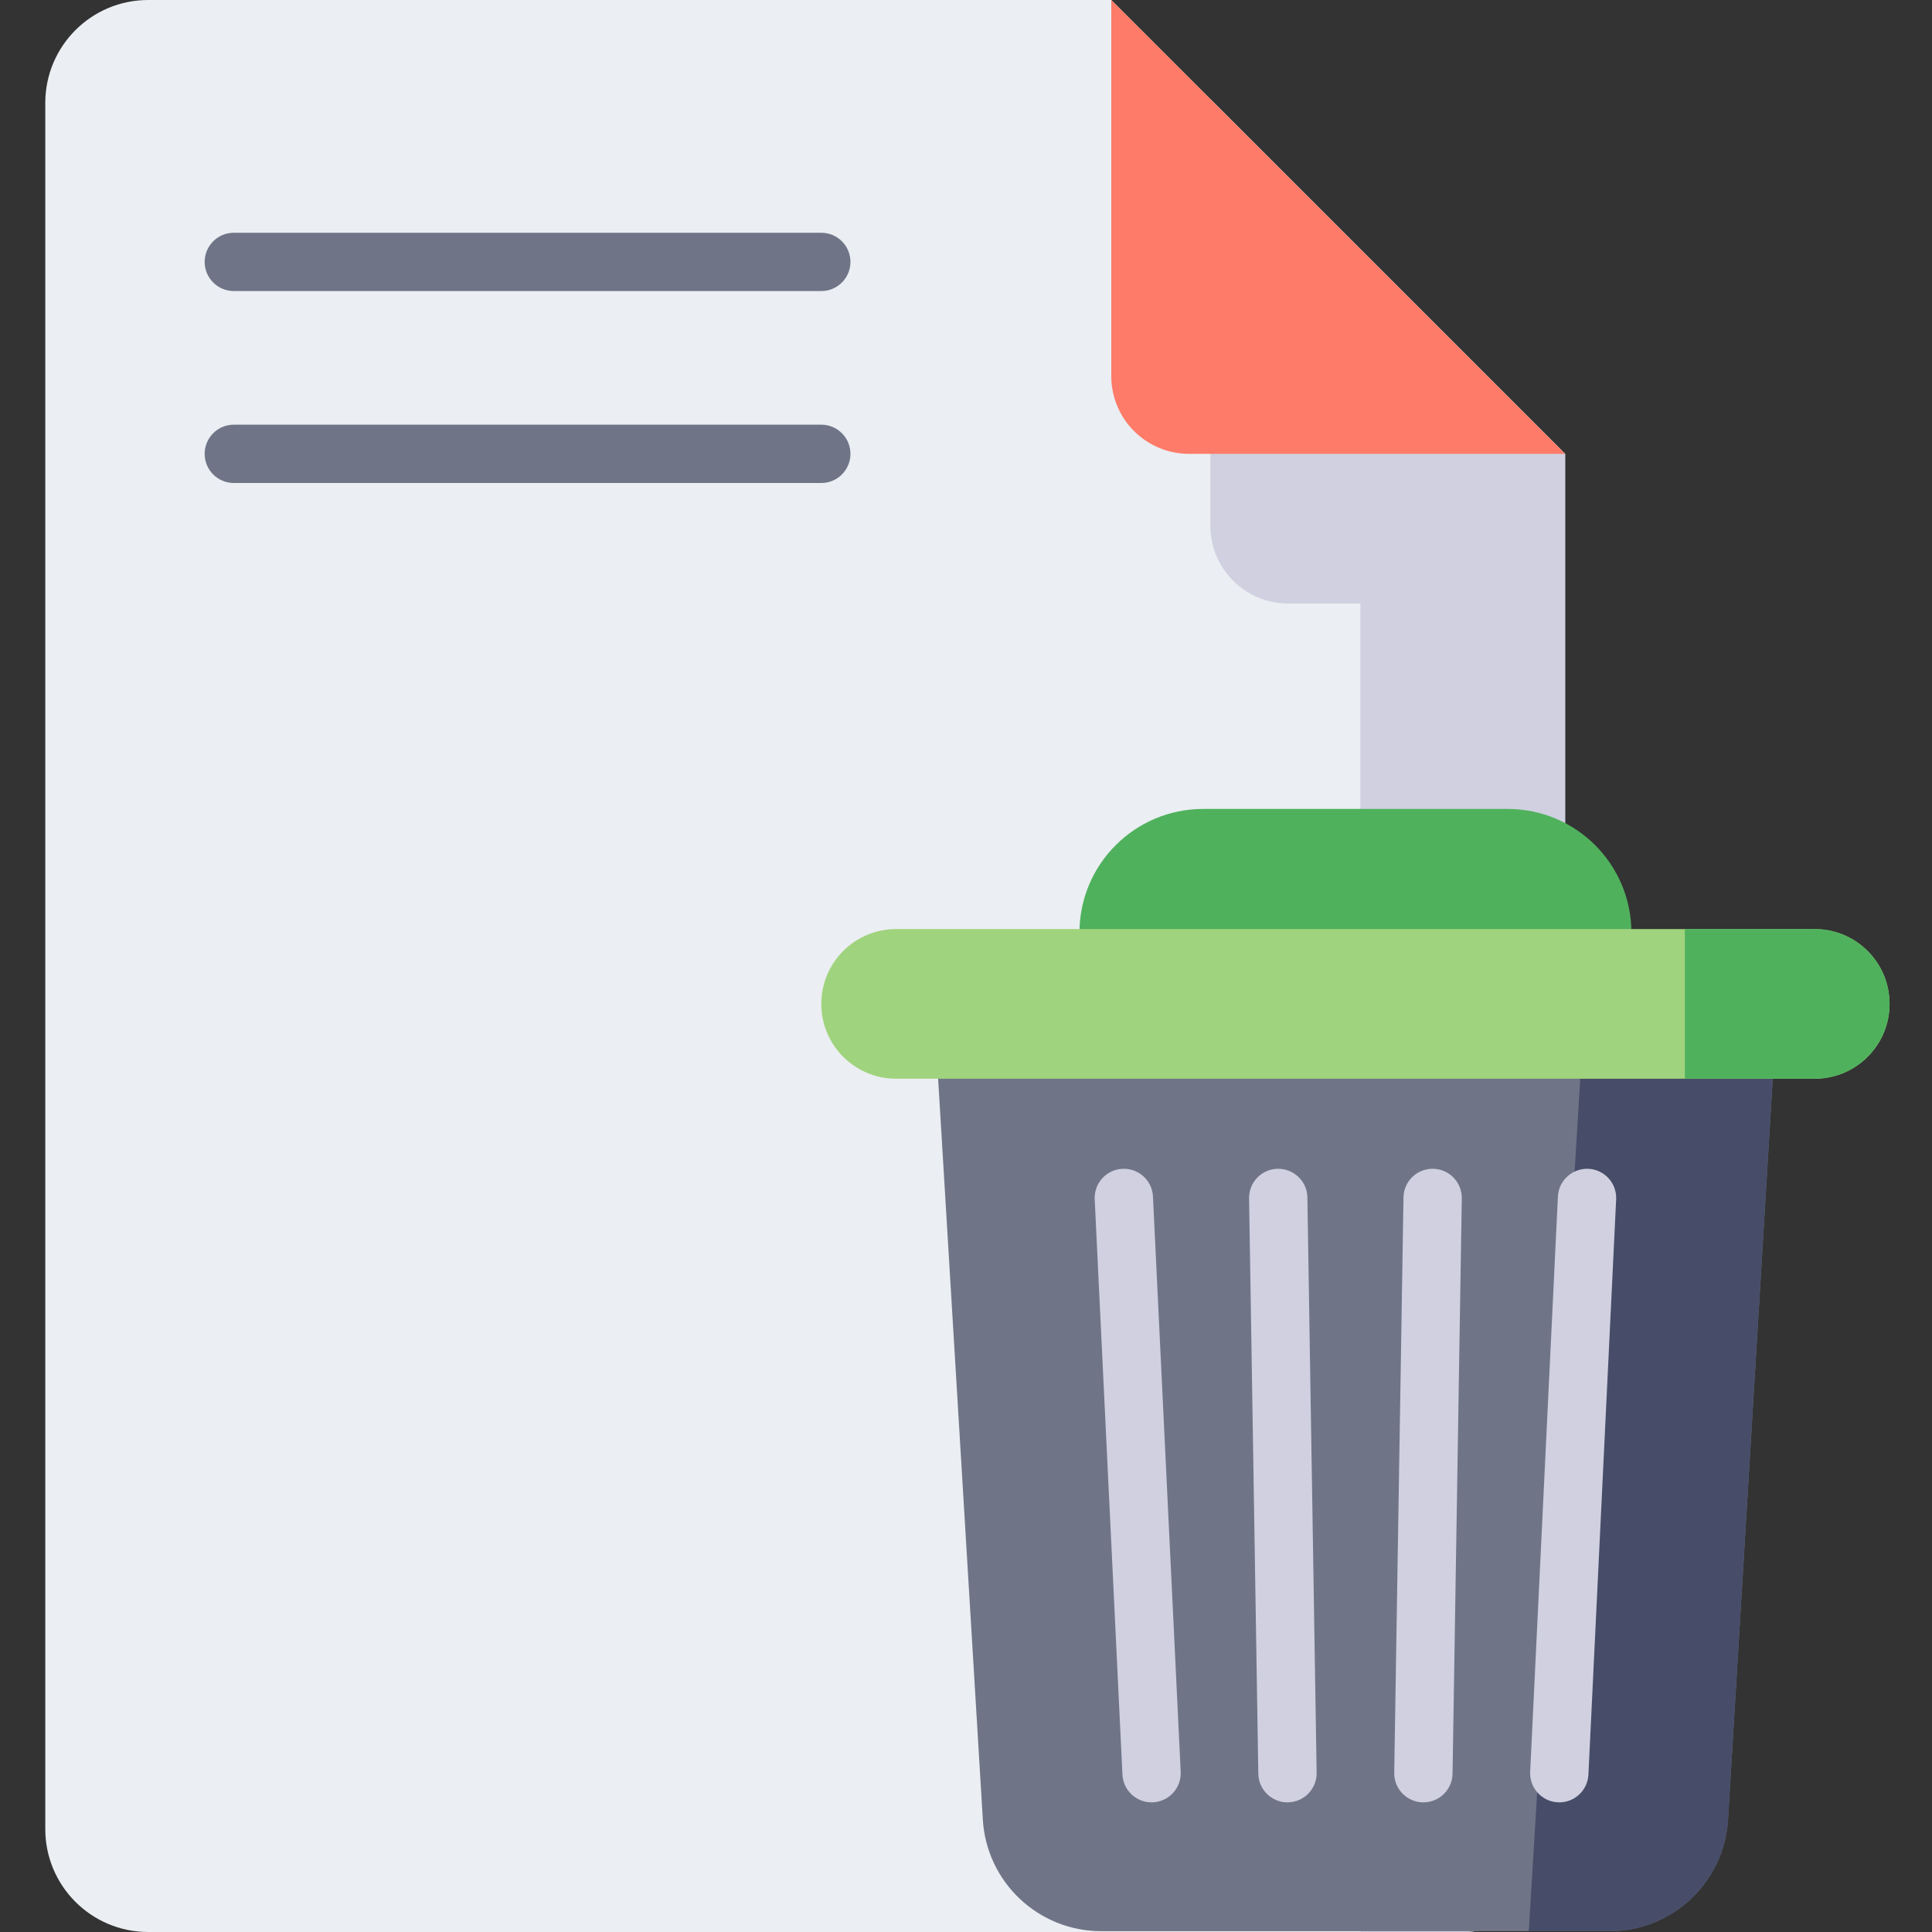 <svg height="512pt" viewBox="-12 0 512 512" width="512pt" xmlns="http://www.w3.org/2000/svg"><rect x="-12" y="0" width="512" height="512" fill="#333333" stroke="none"/><path d="m0 27.273v457.453c0 15.062 12.211 27.273 27.273 27.273h348.227c15.062 0 27.273-12.211 27.273-27.273v-364.453l-120.273-120.273h-255.227c-15.062 0-27.273 12.211-27.273 27.273zm0 0" fill="#ebeef2"/><path d="m308.766 26.266v113.059c0 11.383 9.227 20.609 20.605 20.609h19.148v352.066h26.98c15.062 0 27.273-12.211 27.273-27.273v-364.453zm0 0" fill="#d0d0e0"/><path d="m282.5 0 120.273 120.273h-99.668c-11.379 0-20.605-9.227-20.605-20.605zm0 0" fill="#fd7b68"/><path d="m420.34 274.391h-146.273v-27.219c0-18.113 14.684-32.797 32.797-32.797h80.68c18.113 0 32.797 14.684 32.797 32.797zm0 0" fill="#50b15d"/><path d="m414.562 511.785h-134.719c-16.629 0-30.379-12.945-31.379-29.543l-13.656-226.262h224.789l-13.656 226.262c-1 16.598-14.75 29.543-31.379 29.543zm0 0" fill="#6f7587"/><path d="m408.578 255.98-15.434 255.805h21.422c16.625 0 30.375-12.945 31.379-29.543l13.652-226.266h-51.02zm0 0" fill="#474d68"/><path d="m468.926 285.871h-243.445c-10.953 0-19.828-8.875-19.828-19.828 0-10.949 8.875-19.828 19.828-19.828h243.445c10.953 0 19.828 8.879 19.828 19.828.004 10.953-8.875 19.828-19.828 19.828zm0 0" fill="#a0d37d"/><path d="m468.926 246.215h-34.422v39.656h34.422c10.953 0 19.828-8.875 19.828-19.828.004-10.949-8.875-19.828-19.828-19.828zm0 0" fill="#50b15d"/><g fill="#d0d0e0"><path d="m293.172 477.645c-4.098 0-7.512-3.219-7.711-7.355l-7.352-152.453c-.203-4.266 3.082-7.887 7.344-8.09 4.289-.199 7.887 3.082 8.094 7.344l7.348 152.453c.207 4.266-3.082 7.887-7.344 8.09-.129.008-.254.012-.379.012zm0 0"/><path d="m329.191 477.645c-4.207 0-7.656-3.379-7.723-7.605l-2.449-152.453c-.07-4.266 3.336-7.781 7.602-7.848 4.285-.039 7.781 3.336 7.848 7.602l2.453 152.453c.066 4.266-3.336 7.781-7.602 7.848-.043 0-.086.004-.129.004zm0 0"/><path d="m365.215 477.645c-.043 0-.086 0-.125-.004-4.27-.066-7.672-3.582-7.605-7.848l2.453-152.453c.066-4.27 3.562-7.668 7.848-7.602 4.266.066 7.668 3.582 7.602 7.848l-2.449 152.453c-.066 4.227-3.516 7.605-7.723 7.605zm0 0"/><path d="m401.234 477.645c-.125 0-.25-.004-.375-.012-4.262-.203-7.551-3.824-7.348-8.09l7.352-152.453c.207-4.262 3.844-7.535 8.09-7.344 4.262.203 7.551 3.824 7.344 8.09l-7.348 152.453c-.203 4.137-3.617 7.355-7.715 7.355zm0 0"/></g><path d="m205.652 77.133h-155.688c-4.27 0-7.727-3.457-7.727-7.727 0-4.266 3.457-7.723 7.727-7.723h155.688c4.266 0 7.727 3.457 7.727 7.723 0 4.27-3.461 7.727-7.727 7.727zm0 0" fill="#6f7587"/><path d="m205.652 128h-155.688c-4.27 0-7.727-3.461-7.727-7.727 0-4.266 3.457-7.727 7.727-7.727h155.688c4.266 0 7.727 3.461 7.727 7.727 0 4.266-3.461 7.727-7.727 7.727zm0 0" fill="#6f7587"/></svg>